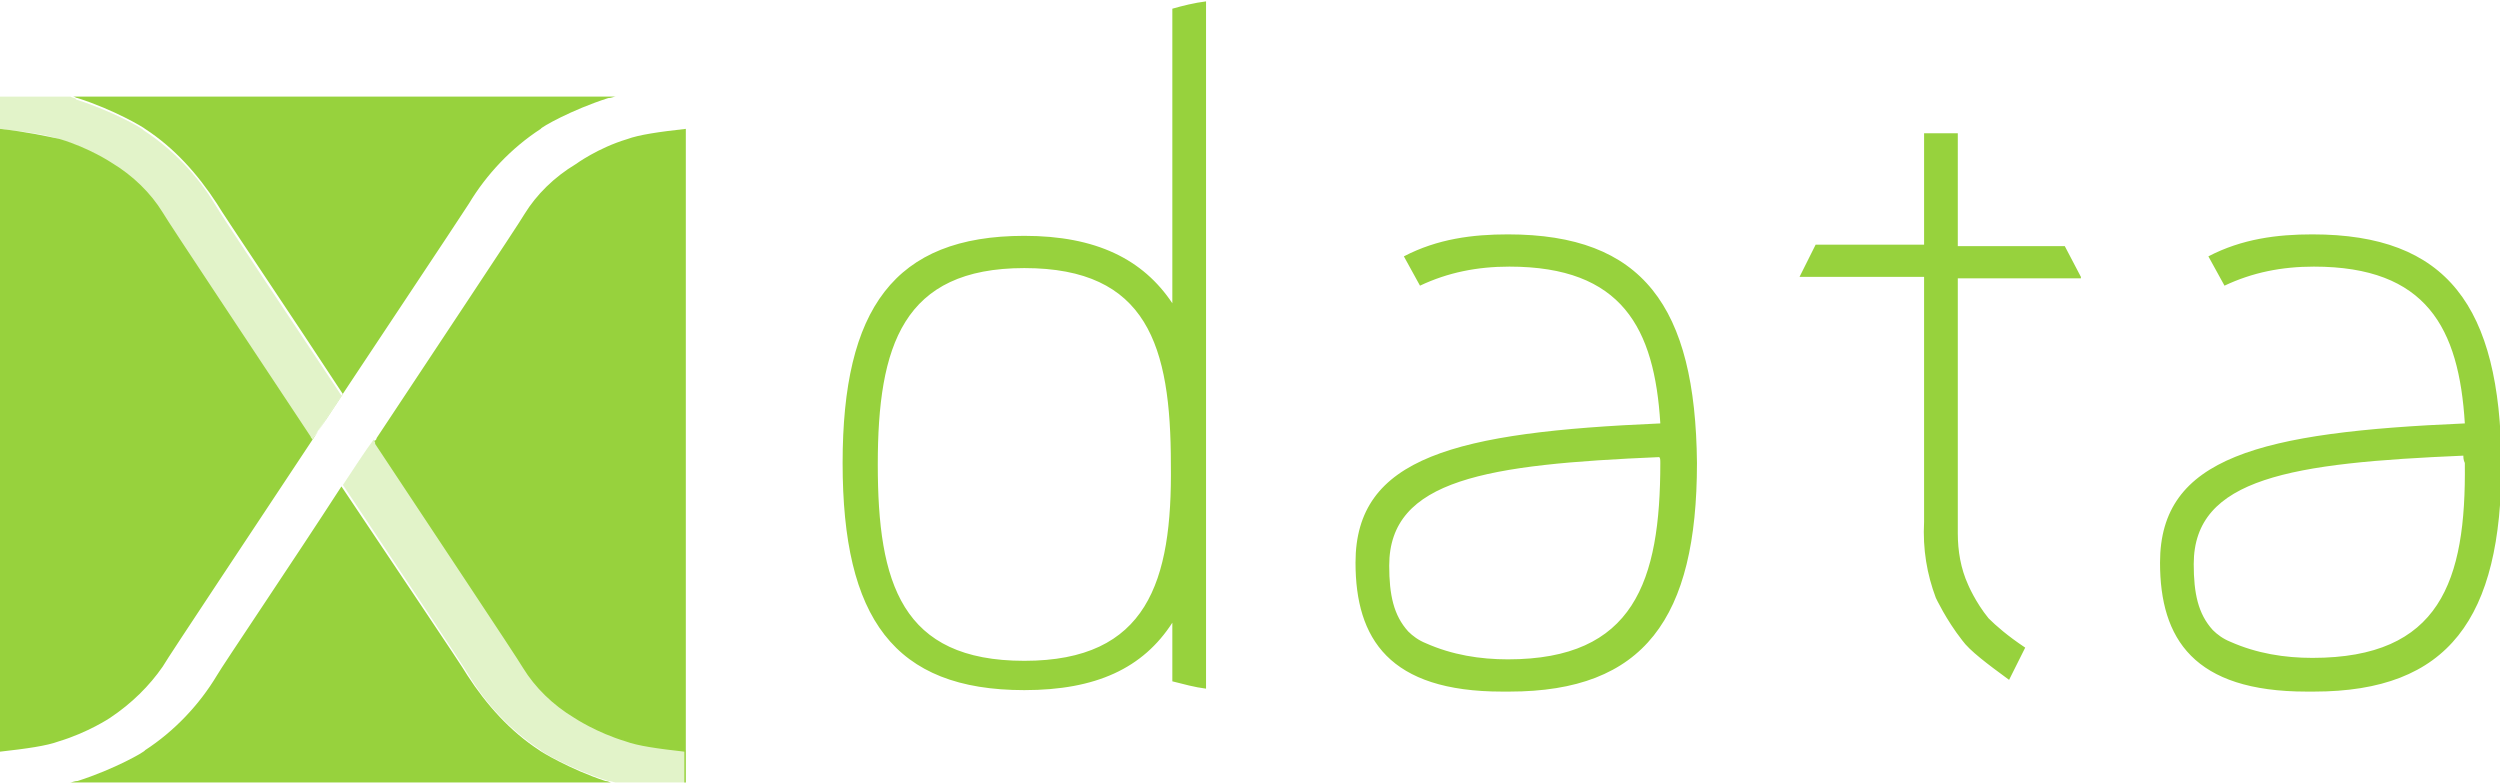 <?xml version="1.0" encoding="utf-8"?>
<!-- Generator: Adobe Illustrator 21.1.0, SVG Export Plug-In . SVG Version: 6.00 Build 0)  -->
<svg version="1.1" id="Calque_1" xmlns="http://www.w3.org/2000/svg" xmlns:xlink="http://www.w3.org/1999/xlink" x="0px" y="0px"
	 viewBox="0 0 170.6 53.3" style="enable-background:new 0 0 170.6 53.3;" width="544.872" height="170.833" xml:space="preserve">
<style type="text/css">
	.st0{fill:#97D23D;}
	.st1{opacity:0.28;fill:#97D23D;enable-background:new    ;}
</style>
<path class="st0" d="M11.1,45.4c0.4-0.7,6.6-10,10.1-15.3c2.9-4.4,10.3-15.5,10.8-16.3c1.2-2,2.9-3.8,4.9-5.1c0-0.1,2.1-1.3,4.6-2.1
	c0.2,0,0.4-0.1,0.5-0.1H5c0.1,0,0.2,0.1,0.3,0.1c2.5,0.8,4.5,2,4.6,2.1c2,1.3,3.6,3.1,4.9,5.1c0.4,0.7,5.2,7.8,8.6,13
	c-0.8,1.2-1.5,2.3-2.1,3.1c0-0.1-0.1-0.1-0.1-0.2c-3.5-5.3-9.7-14.6-10.1-15.3c-0.8-1.3-2-2.5-3.5-3.4c0,0-1.5-1-3.5-1.6
	C3.2,9.2,1.8,8.9,0,8.7v42.5c1.8-0.2,3.2-0.4,4-0.7c2-0.6,3.5-1.6,3.5-1.6C9,47.9,10.2,46.7,11.1,45.4z M36.8,51.1
	c-2-1.3-3.6-3.1-4.9-5.1c-0.4-0.7-5.2-7.8-8.6-12.9C20,38.2,15.2,45.3,14.8,46c-1.2,2-2.9,3.8-4.9,5.1c0,0.1-2.1,1.3-4.6,2.1
	c-0.2,0-0.4,0.1-0.5,0.1h36.9c-0.1,0-0.2-0.1-0.4-0.1C38.9,52.4,36.9,51.2,36.8,51.1z M39.3,11.1c-1.5,0.9-2.7,2.1-3.5,3.4
	c-0.4,0.7-6.6,10-10.1,15.3c0,0.1-0.1,0.2-0.2,0.2c0.1,0,0.1,0.1,0.1,0.2c3.5,5.3,9.7,14.6,10.1,15.3c0.8,1.3,2,2.5,3.5,3.4
	c0,0,1.5,1,3.5,1.6c0.8,0.3,2.2,0.5,4,0.7v2.1h0.1V8.7c-1.8,0.2-3.2,0.4-4,0.7C40.8,10,39.3,11.1,39.3,11.1z M142,18.8l-1.1-2.1
	h-7.3V9h-2.3v7.6h-7.4l-1.1,2.2h8.5c0,0,0,15.8,0,16.7c-0.1,1.9,0.2,3.6,0.8,5.2c0,0,0.7,1.5,1.8,2.9c0.5,0.7,1.7,1.6,3.2,2.7
	l1.1-2.2c-1.2-0.8-2-1.5-2.5-2c-0.9-1.1-1.4-2.3-1.4-2.3c-0.5-1.1-0.7-2.3-0.7-3.5c0-0.8,0-16.5,0-17.4h8.4V18.8z M157.8,15.9
	c-2.4,0-4.8,0.3-7.1,1.5l1.1,2c1.9-0.9,3.9-1.3,6.1-1.3c7.7,0,9.9,4.2,10.3,10.7c-14,0.6-20.8,2.3-20.8,9.5c0,5.2,2.3,8.8,10,8.8
	h0.5c9.2,0,12.8-5,12.8-15.6C170.6,20.8,167,15.9,157.8,15.9z M157.8,44.8c-1.9,0-3.8-0.3-5.6-1.1c-0.5-0.2-0.9-0.5-1.2-0.8
	c-1-1.1-1.3-2.5-1.3-4.5c0-5.9,6.7-6.9,18.4-7.4c0,0.1,0,0.3,0.1,0.5C168.3,39.6,166.5,44.8,157.8,44.8z M80,20.6
	c-2-3-5.2-4.6-10.1-4.6c-8.9,0-12.4,5-12.4,15.5C57.5,42.1,61,47,69.9,47c4.9,0,8.1-1.5,10.1-4.6v4c0.8,0.2,1.5,0.4,2.3,0.5V0
	c-0.8,0.1-1.6,0.3-2.3,0.5V20.6z M69.9,45c-8.4,0-10-5.3-10-13.4s1.7-13.4,10-13.4c8.4,0,10,5.3,10,13.4C80,39.6,78.3,45,69.9,45z
	 M102.9,15.9c-2.4,0-4.8,0.3-7.1,1.5l1.1,2c1.9-0.9,3.9-1.3,6.1-1.3c7.7,0,9.9,4.2,10.3,10.7c-14,0.6-20.8,2.3-20.8,9.5
	c0,5.2,2.3,8.8,10,8.8h0.5c9.2,0,12.8-5,12.8-15.6C115.7,20.8,112.1,15.9,102.9,15.9z M113.3,31.5c0,8.1-1.8,13.4-10.4,13.4
	c-1.9,0-3.8-0.3-5.6-1.1c-0.5-0.2-0.9-0.5-1.2-0.8c-1-1.1-1.3-2.5-1.3-4.5c0-5.9,6.7-6.9,18.4-7.4C113.3,31.1,113.3,31.3,113.3,31.5
	z"/>
<path class="st1" d="M25.5,29.9c-0.6,0.8-1.3,1.9-2.1,3.1c3.4,5.1,8.2,12.3,8.6,13c1.2,2,2.9,3.8,4.9,5.1c0,0.1,2.1,1.3,4.6,2.1
	c0.2,0,0.4,0.1,0.5,0.1h4.8v-2.2c-1.8-0.2-3.2-0.4-4-0.7c-2-0.6-3.5-1.6-3.5-1.6c-1.5-0.9-2.7-2.1-3.5-3.4
	c-0.4-0.7-6.6-10-10.1-15.3l0,0C25.6,30.1,25.6,30,25.5,29.9 M4.8,6.5H0v2.2c1.8,0.2,3.2,0.4,4,0.7C6,10,7.5,11,7.5,11
	c1.5,1,2.7,2.2,3.5,3.5c0.4,0.7,6.6,10,10.1,15.3l0,0c0,0.1,0.1,0.1,0.1,0.2c0.6-0.8,1.3-1.9,2.1-3.1c-3.4-5.1-8.2-12.3-8.6-13
	c-1.2-2-2.9-3.8-4.9-5.1c0-0.1-2.1-1.3-4.6-2.1C5.2,6.6,5,6.6,4.8,6.5"/>
</svg>
